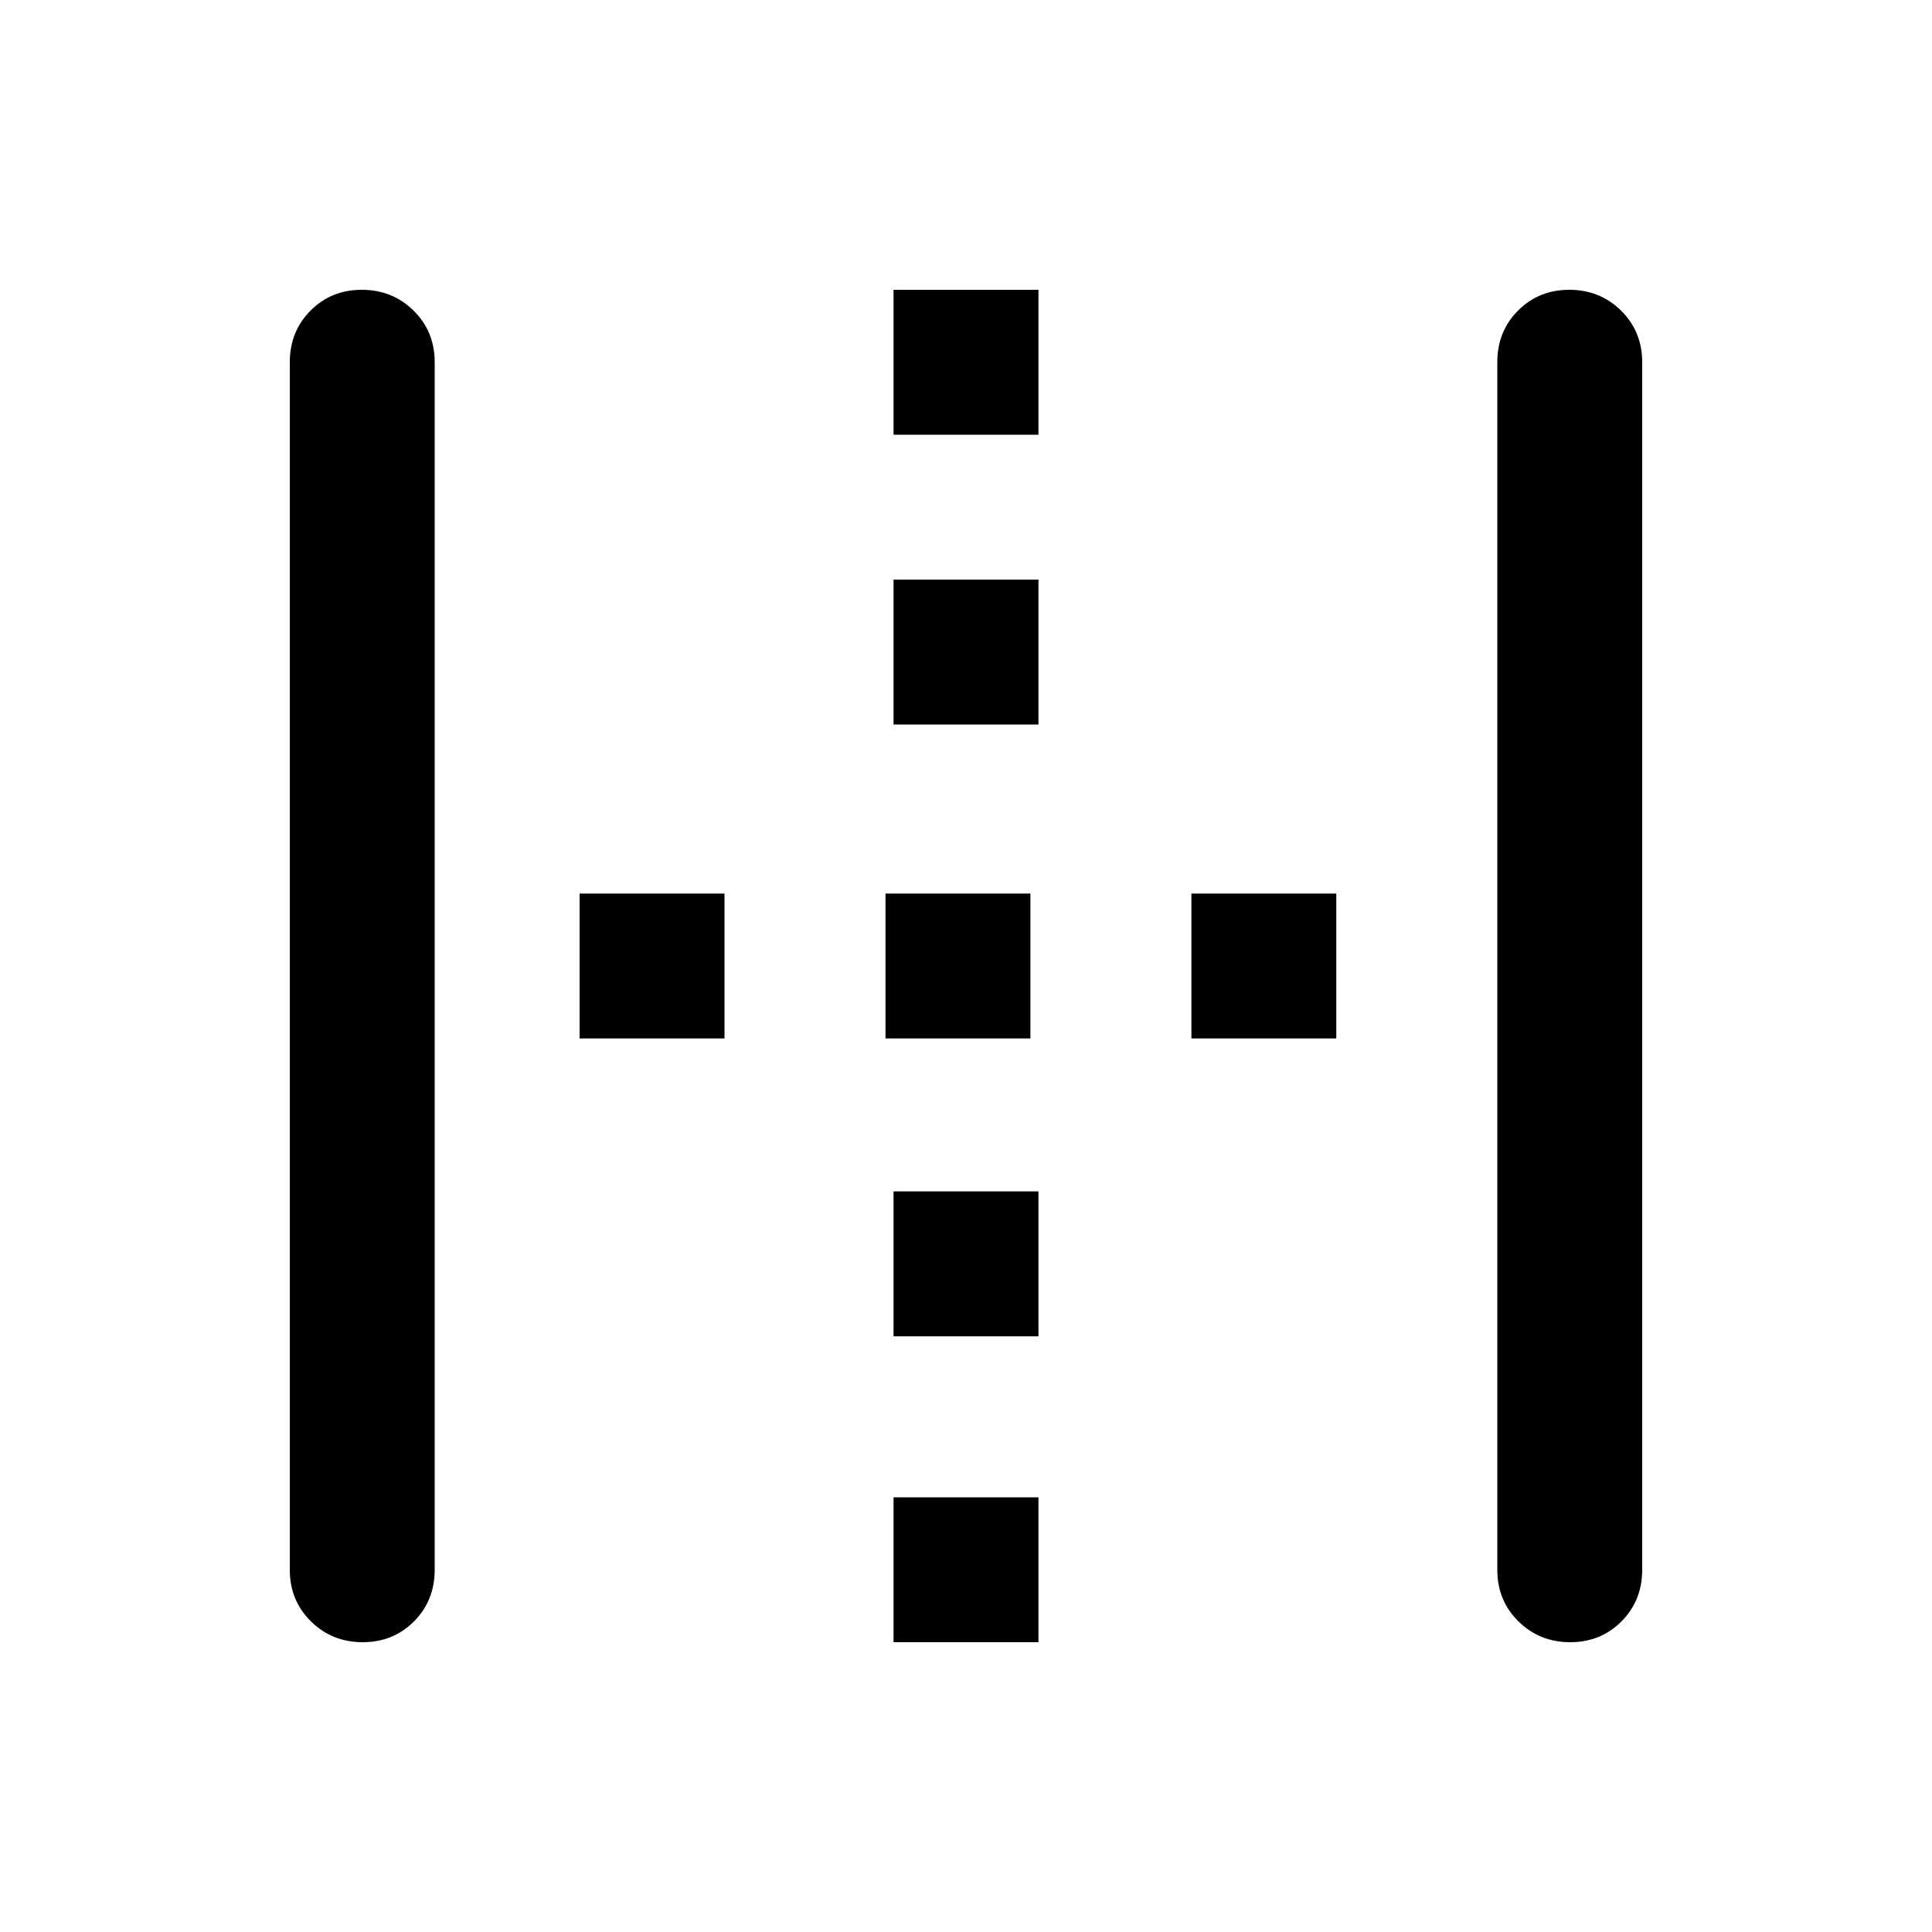 <svg xmlns="http://www.w3.org/2000/svg" height="20" viewBox="0 96 960 960" width="20"><path d="M180.211 912Q165 912 154.5 901.65 144 891.3 144 876V276q0-15.3 10.289-25.65 10.29-10.35 25.5-10.35Q195 240 205.5 250.35 216 260.7 216 276v600q0 15.3-10.289 25.65-10.29 10.35-25.5 10.35ZM444 912v-72h72v72h-72Zm0-152v-72h72v72h-72ZM288 612v-72h72v72h-72Zm152 0v-72h72v72h-72Zm152 0v-72h72v72h-72ZM444 456v-72h72v72h-72Zm0-144v-72h72v72h-72Zm336.211 600Q765 912 754.5 901.65 744 891.3 744 876V276q0-15.3 10.289-25.65 10.29-10.35 25.5-10.35Q795 240 805.5 250.35 816 260.7 816 276v600q0 15.3-10.289 25.65-10.29 10.35-25.5 10.35Z"/></svg>